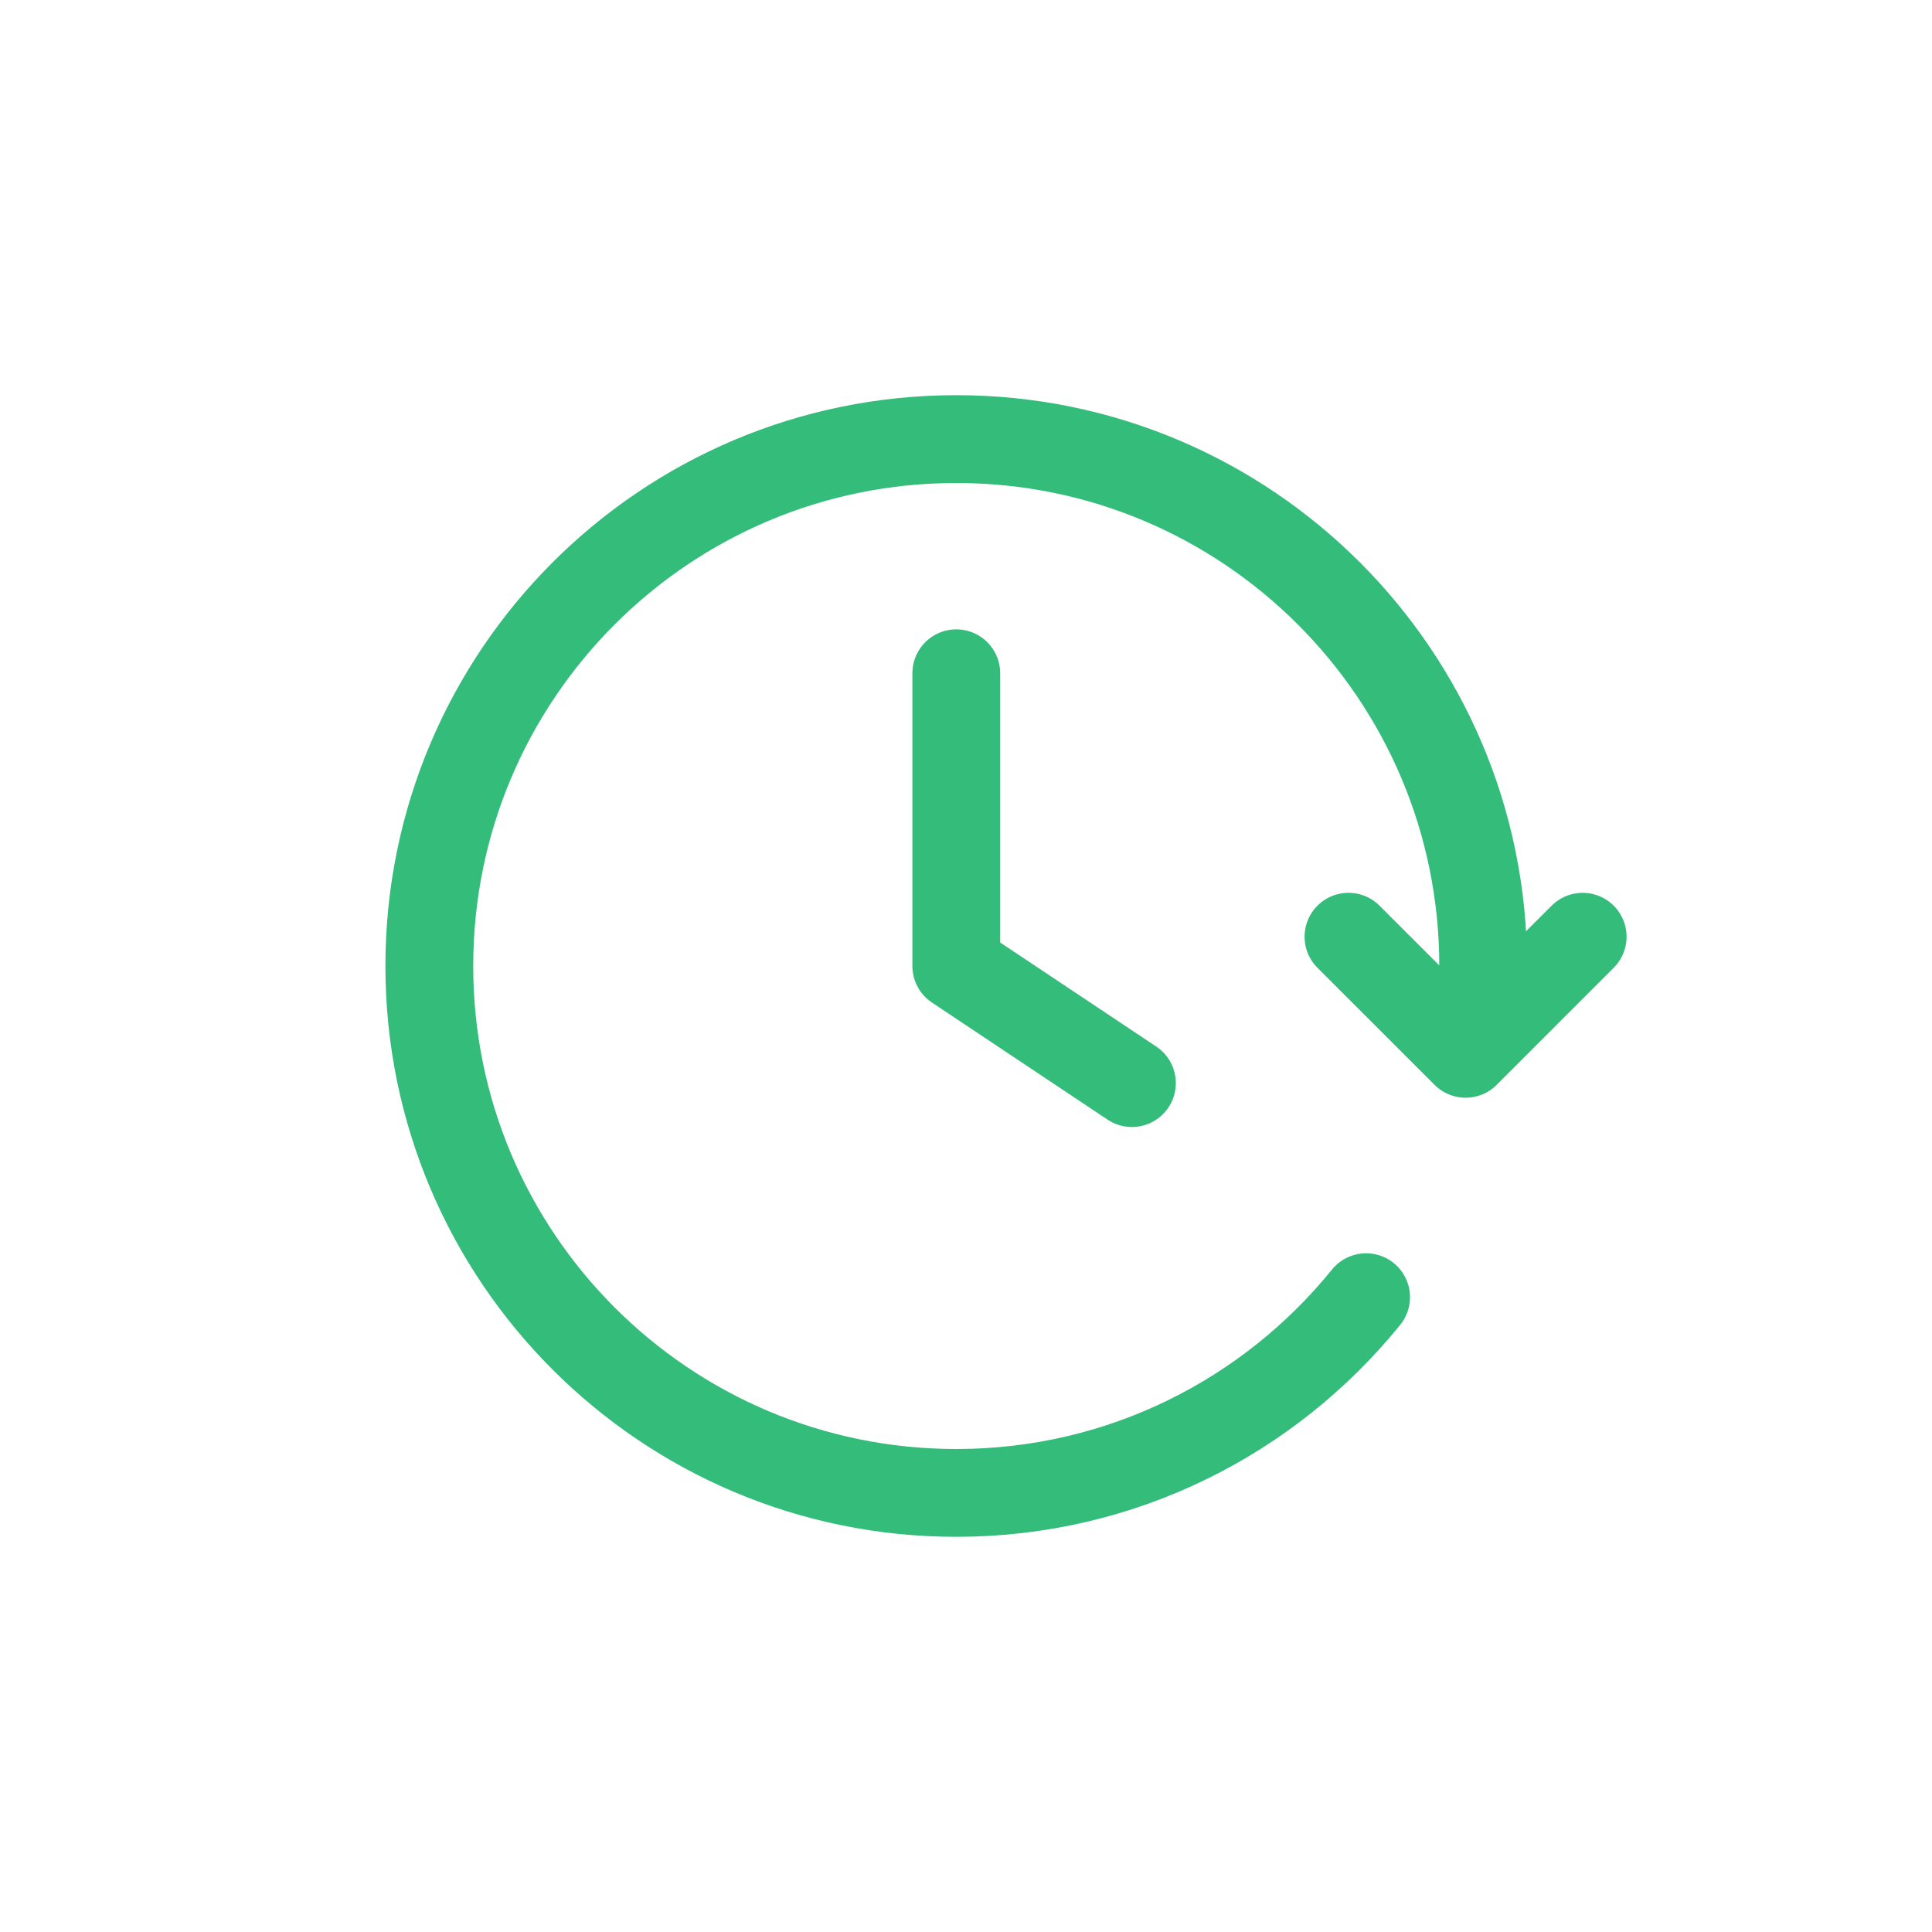 <svg width="33" height="33" viewBox="0 0 33 33" fill="none" xmlns="http://www.w3.org/2000/svg">
<path d="M27.033 16L25.034 18L23.033 16M25.279 17.5C25.315 17.172 25.334 16.838 25.334 16.5C25.334 11.529 21.304 7.5 16.334 7.5C11.363 7.5 7.333 11.529 7.333 16.5C7.333 21.471 11.363 25.5 16.334 25.5C19.161 25.5 21.683 24.196 23.334 22.157M16.334 11.5V16.5L19.334 18.5" stroke="#34BC7B" stroke-width="1.5" stroke-linecap="round" stroke-linejoin="round"/>
</svg>

